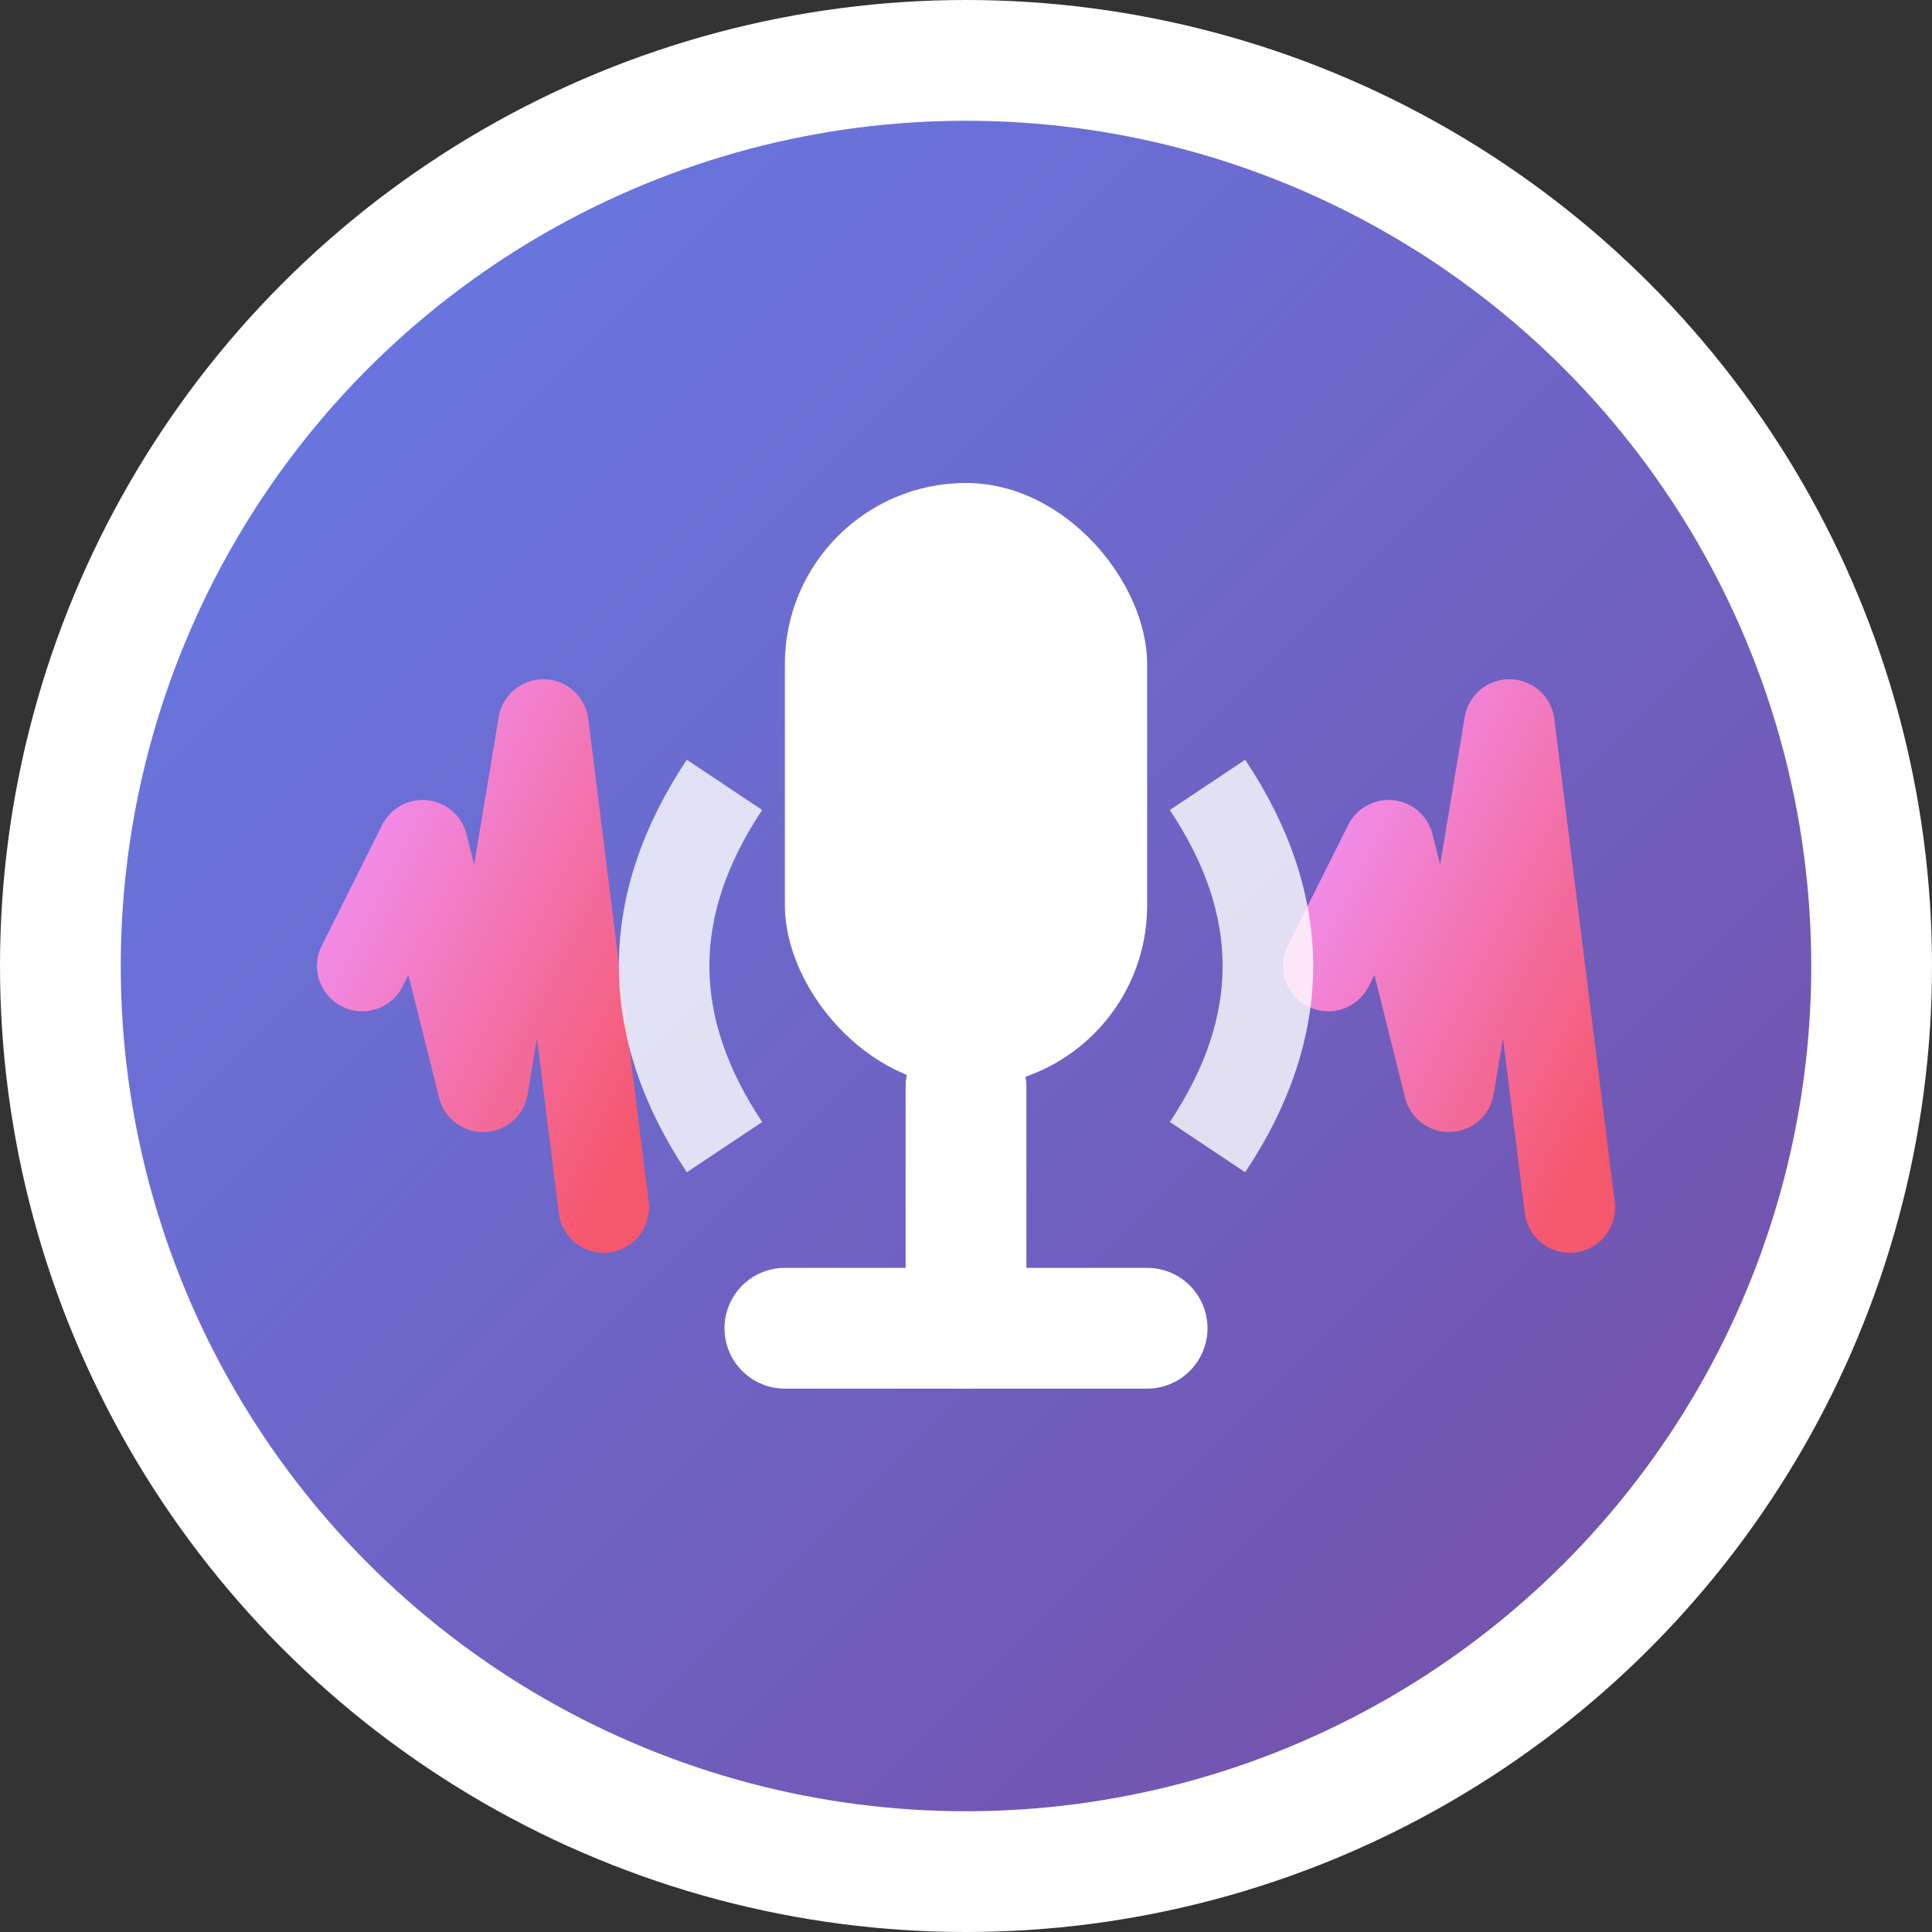 <svg width="32" height="32" viewBox="0 0 32 32" fill="none" xmlns="http://www.w3.org/2000/svg">
  <rect x="0" y="0" width="32" height="32" fill="#333333" stroke="none"/>
  <defs>
    <linearGradient id="gradient1" x1="0%" y1="0%" x2="100%" y2="100%">
      <stop offset="0%" style="stop-color:#667eea;stop-opacity:1" />
      <stop offset="100%" style="stop-color:#764ba2;stop-opacity:1" />
    </linearGradient>
    <linearGradient id="gradient2" x1="0%" y1="0%" x2="100%" y2="100%">
      <stop offset="0%" style="stop-color:#f093fb;stop-opacity:1" />
      <stop offset="100%" style="stop-color:#f5576c;stop-opacity:1" />
    </linearGradient>
  </defs>
  
  <!-- 背景圆形 -->
  <circle cx="16" cy="16" r="15" fill="url(#gradient1)" stroke="white" stroke-width="2"/>
  
  <!-- 麦克风主体 -->
  <rect x="13" y="8" width="6" height="10" rx="3" fill="white"/>
  
  <!-- 麦克风网格 -->
  <line x1="14.5" y1="10" x2="17.5" y2="10" stroke="url(#gradient1)" stroke-width="0.5"/>
  <line x1="14.5" y1="12" x2="17.5" y2="12" stroke="url(#gradient1)" stroke-width="0.5"/>
  <line x1="14.5" y1="14" x2="17.5" y2="14" stroke="url(#gradient1)" stroke-width="0.5"/>
  <line x1="14.5" y1="16" x2="17.5" y2="16" stroke="url(#gradient1)" stroke-width="0.5"/>
  
  <!-- 麦克风支架 -->
  <path d="M 16 18 L 16 22" stroke="white" stroke-width="2" stroke-linecap="round"/>
  <path d="M 13 22 L 19 22" stroke="white" stroke-width="2" stroke-linecap="round"/>
  
  <!-- 音频波形 -->
  <path d="M 6 16 L 7 14 L 8 18 L 9 12 L 10 20" stroke="url(#gradient2)" stroke-width="1.5" stroke-linecap="round" stroke-linejoin="round" fill="none"/>
  <path d="M 22 16 L 23 14 L 24 18 L 25 12 L 26 20" stroke="url(#gradient2)" stroke-width="1.5" stroke-linecap="round" stroke-linejoin="round" fill="none"/>
  
  <!-- 声音传播圆弧 -->
  <path d="M 20 13 Q 22 16 20 19" stroke="white" stroke-width="1.5" fill="none" opacity="0.8"/>
  <path d="M 12 13 Q 10 16 12 19" stroke="white" stroke-width="1.5" fill="none" opacity="0.8"/>
</svg>
